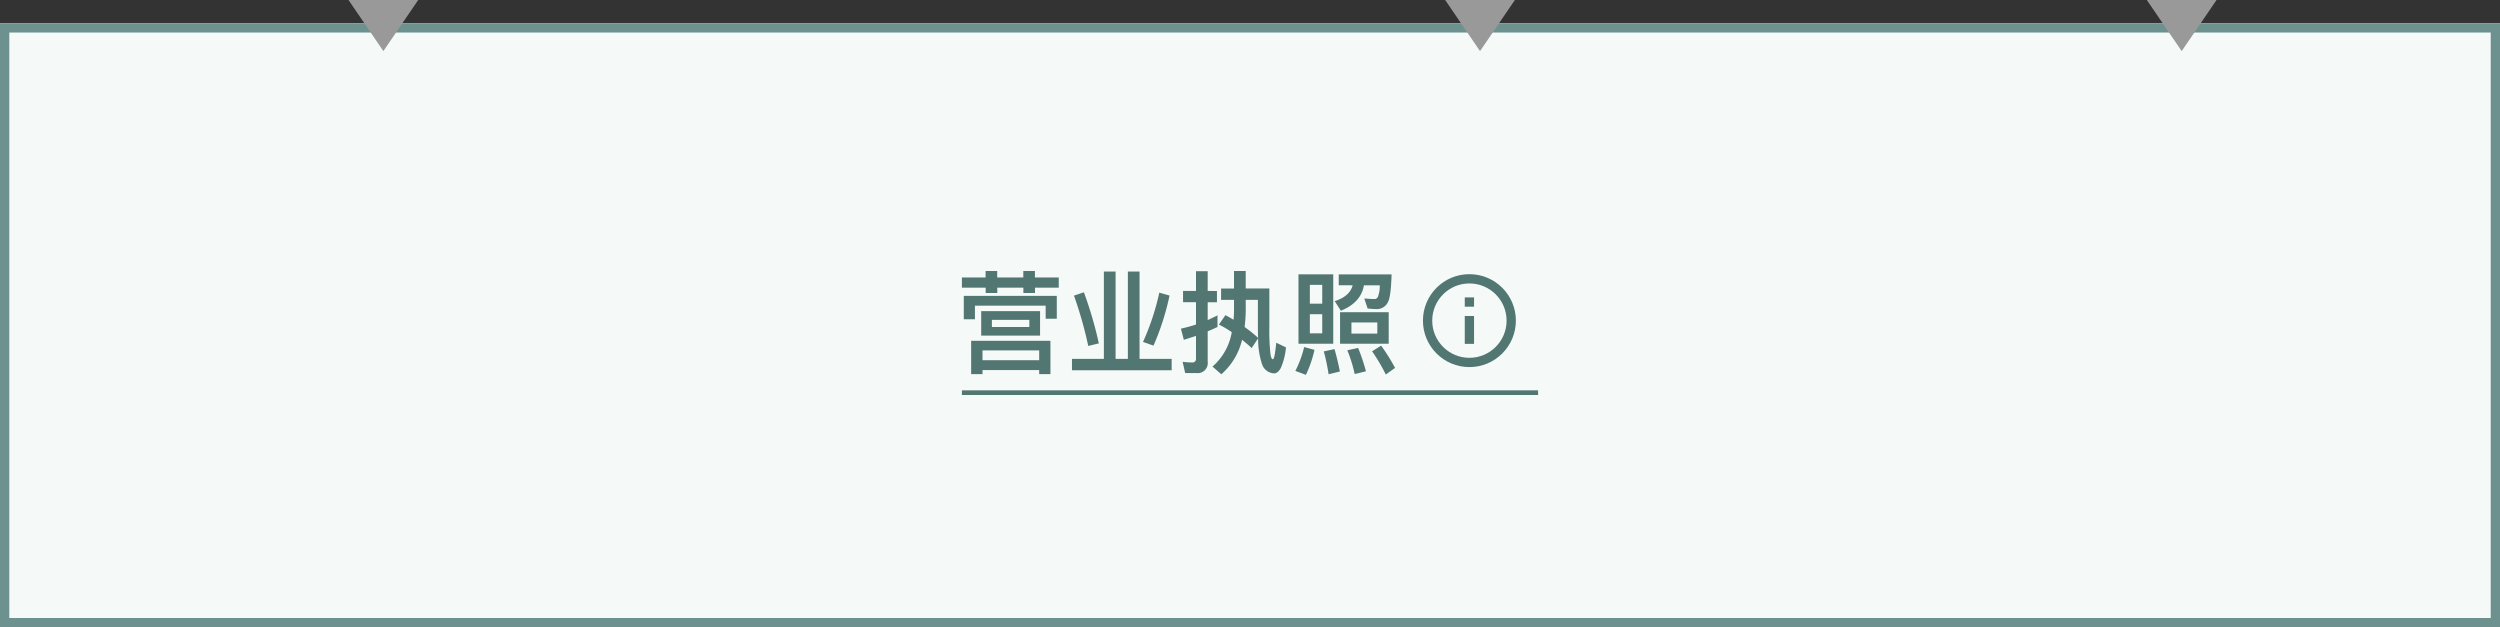 <svg id="CHN_fc_box_smaller_color_12" xmlns="http://www.w3.org/2000/svg" width="538" height="135" viewBox="0 0 538 135">
    <rect x="0" y="0" width="538" height="135" fill="#333333" stroke="none"/>
    <defs>
        <clipPath id="clip-path">
            <path id="사각형_664" data-name="사각형 664" style="stroke:#527773;stroke-width:2px;fill:none" d="M0 0h20v20H0z"/>
        </clipPath>
        <style>
            .cls-6{fill:none;stroke:#527773;stroke-width:2px}.cls-3{fill:#527773}.cls-6{stroke-miterlimit:10}.cls-7{fill:#999}
        </style>
    </defs>
    <g id="fc_box_medium_color" transform="translate(0 5)">
        <g id="box" style="fill:#f5faf8;stroke:#6c918e;stroke-width:2px">
            <path style="stroke:none" d="M0 0h538v130H0z"/>
            <path style="fill:none" d="M1 1h536v128H1z"/>
        </g>
        <g id="그룹_1834" data-name="그룹 1834" transform="translate(-94 -810)">
            <path id="line" class="cls-3" transform="translate(301 889)" d="M0 0h124v1H0z"/>
            <g id="그룹_1835" data-name="그룹 1835">
                <g id="ico_flowchart_info" transform="translate(398.216 862)">
                    <g id="그룹_883" data-name="그룹 883" transform="translate(2 2)">
                        <g id="그룹_882" data-name="그룹 882" style="clip-path:url(#clip-path)">
                            <circle id="타원_113" data-name="타원 113" class="cls-6" cx="9" cy="9" r="9" transform="translate(1 1)"/>
                            <path id="선_136" data-name="선 136" class="cls-6" transform="translate(10 9)" d="M0 0v6"/>
                            <path id="선_137" data-name="선 137" class="cls-6" transform="translate(10 5)" d="M0 0v2"/>
                        </g>
                    </g>
                </g>
                <path id="패스_10807" data-name="패스 10807" class="cls-3" d="M-42.264-11.04v5.256h12.672v-5.256zM-31.9-7.632h-8.06v-1.536h8.06zm4.536 2.976h-17.06V2.52h2.448v-.888h12.192v.888h2.424zM-41.976-.48v-2.112h12.192V-.48zm-4.44-17.808v2.188h5.116v1.152h2.5V-16.1h5.616v1.152h2.5V-16.1h5.112v-2.184H-30.7v-1.396h-2.5v1.392h-5.616v-1.392h-2.5v1.392zm20.424 3.96h-20.016v5.04h2.4v-2.928h15.216v2.808h2.4zm10.128-5.232V-.768h-6.864V1.68h21.456V-.768h-6.912V-19.56H-10.7V-.768h-2.64V-19.56zm11.928 4.536A52.688 52.688 0 0 1-7.44-4.416l2.256.792A55.255 55.255 0 0 0-1.728-14.4zM-20.16-15.1l-2.136.72a86.617 86.617 0 0 1 3.072 10.828l2.28-.552A84.549 84.549 0 0 0-20.16-15.1zM20.784 2.352c.528 0 .984-.384 1.416-1.128a14.3 14.3 0 0 0 1.128-4.464L21.24-4.248q-.144 1.3-.288 2.3c-.144.82-.288 1.248-.432 1.248-.264 0-.456-.432-.552-1.3a49.22 49.22 0 0 1-.216-6v-7.92h-5.088v-3.76h-2.52v3.768H9.36v2.448h2.784v2.256c0 .672-.048 1.344-.1 2.016-.576-.336-1.152-.672-1.752-.984L8.9-8.16a27.663 27.663 0 0 1 2.76 1.632A12.625 12.625 0 0 1 7.512.888l1.9 1.656a14.163 14.163 0 0 0 4.464-7.416c.672.528 1.344 1.1 2.064 1.776l1.392-2.088a17.381 17.381 0 0 0 .812 5.472 2.884 2.884 0 0 0 2.64 2.064zm-6.12-15.816h2.616v5.472c0 .96 0 1.848.048 2.688a34.242 34.242 0 0 0-2.9-2.328 32.678 32.678 0 0 0 .24-3.576zM4.032 2.28A2.164 2.164 0 0 0 6.48-.168V-6.7c.7-.288 1.392-.6 2.112-.936v-2.5c-.672.344-1.392.68-2.112 1.016v-3.84h1.992v-2.424H6.48v-4.248H3.96v4.248H1.176v2.424H3.96v4.8a35.755 35.755 0 0 1-3.24.888l.624 2.4c.864-.264 1.752-.552 2.616-.84v4.9A.734.734 0 0 1 3.144 0 15.45 15.45 0 0 1 1.08-.144l.552 2.424zm21.984-21.24v14.928H33.5V-18.96zm5.112 12.7h-2.664v-4.128h2.664zm-2.664-6.384V-16.7h2.664v4.056zm6.5 1.824v6.792h10.468v-6.792zm8.016 4.608h-5.564v-2.4h5.568zm-5.3-10.392c-.432 1.584-1.7 2.712-3.864 3.408l1.32 2.064q4.32-1.728 4.968-5.472h3.408a6.371 6.371 0 0 1-.264 2.04c-.12.576-.384.888-.816.912-.624 0-1.392-.048-2.256-.12l.72 2.16a17.369 17.369 0 0 0 1.8.12 2.6 2.6 0 0 0 2.64-1.656c.384-.768.624-2.712.72-5.808H34.68v2.352zM27.24-3.312a23.184 23.184 0 0 1-1.9 5.136l2.28.84a26.06 26.06 0 0 0 1.848-5.376zm6.528.432-2.3.5A44.765 44.765 0 0 1 32.5 2.544l2.424-.6q-.508-2.592-1.156-4.824zm5.088-.24-2.328.5a30.655 30.655 0 0 1 1.584 5.12l2.424-.6a42.33 42.33 0 0 0-1.68-5.02zm4.944-.5L41.856-2.4a39.4 39.4 0 0 1 2.952 4.992L46.8 1.176a39.684 39.684 0 0 0-3-4.8z" transform="translate(347.416 883)"/>
            </g>
        </g>
    </g>
    <path id="다각형_115" data-name="다각형 115" class="cls-7" d="M7.5 0 15 11H0z" transform="rotate(180 163 5.5)"/>
    <path id="다각형_116" data-name="다각형 116" class="cls-7" d="M7.5 0 15 11H0z" transform="rotate(180 238.5 5.5)"/>
    <path id="다각형_117" data-name="다각형 117" class="cls-7" d="M7.5 0 15 11H0z" transform="rotate(180 45 5.5)"/>
</svg>
